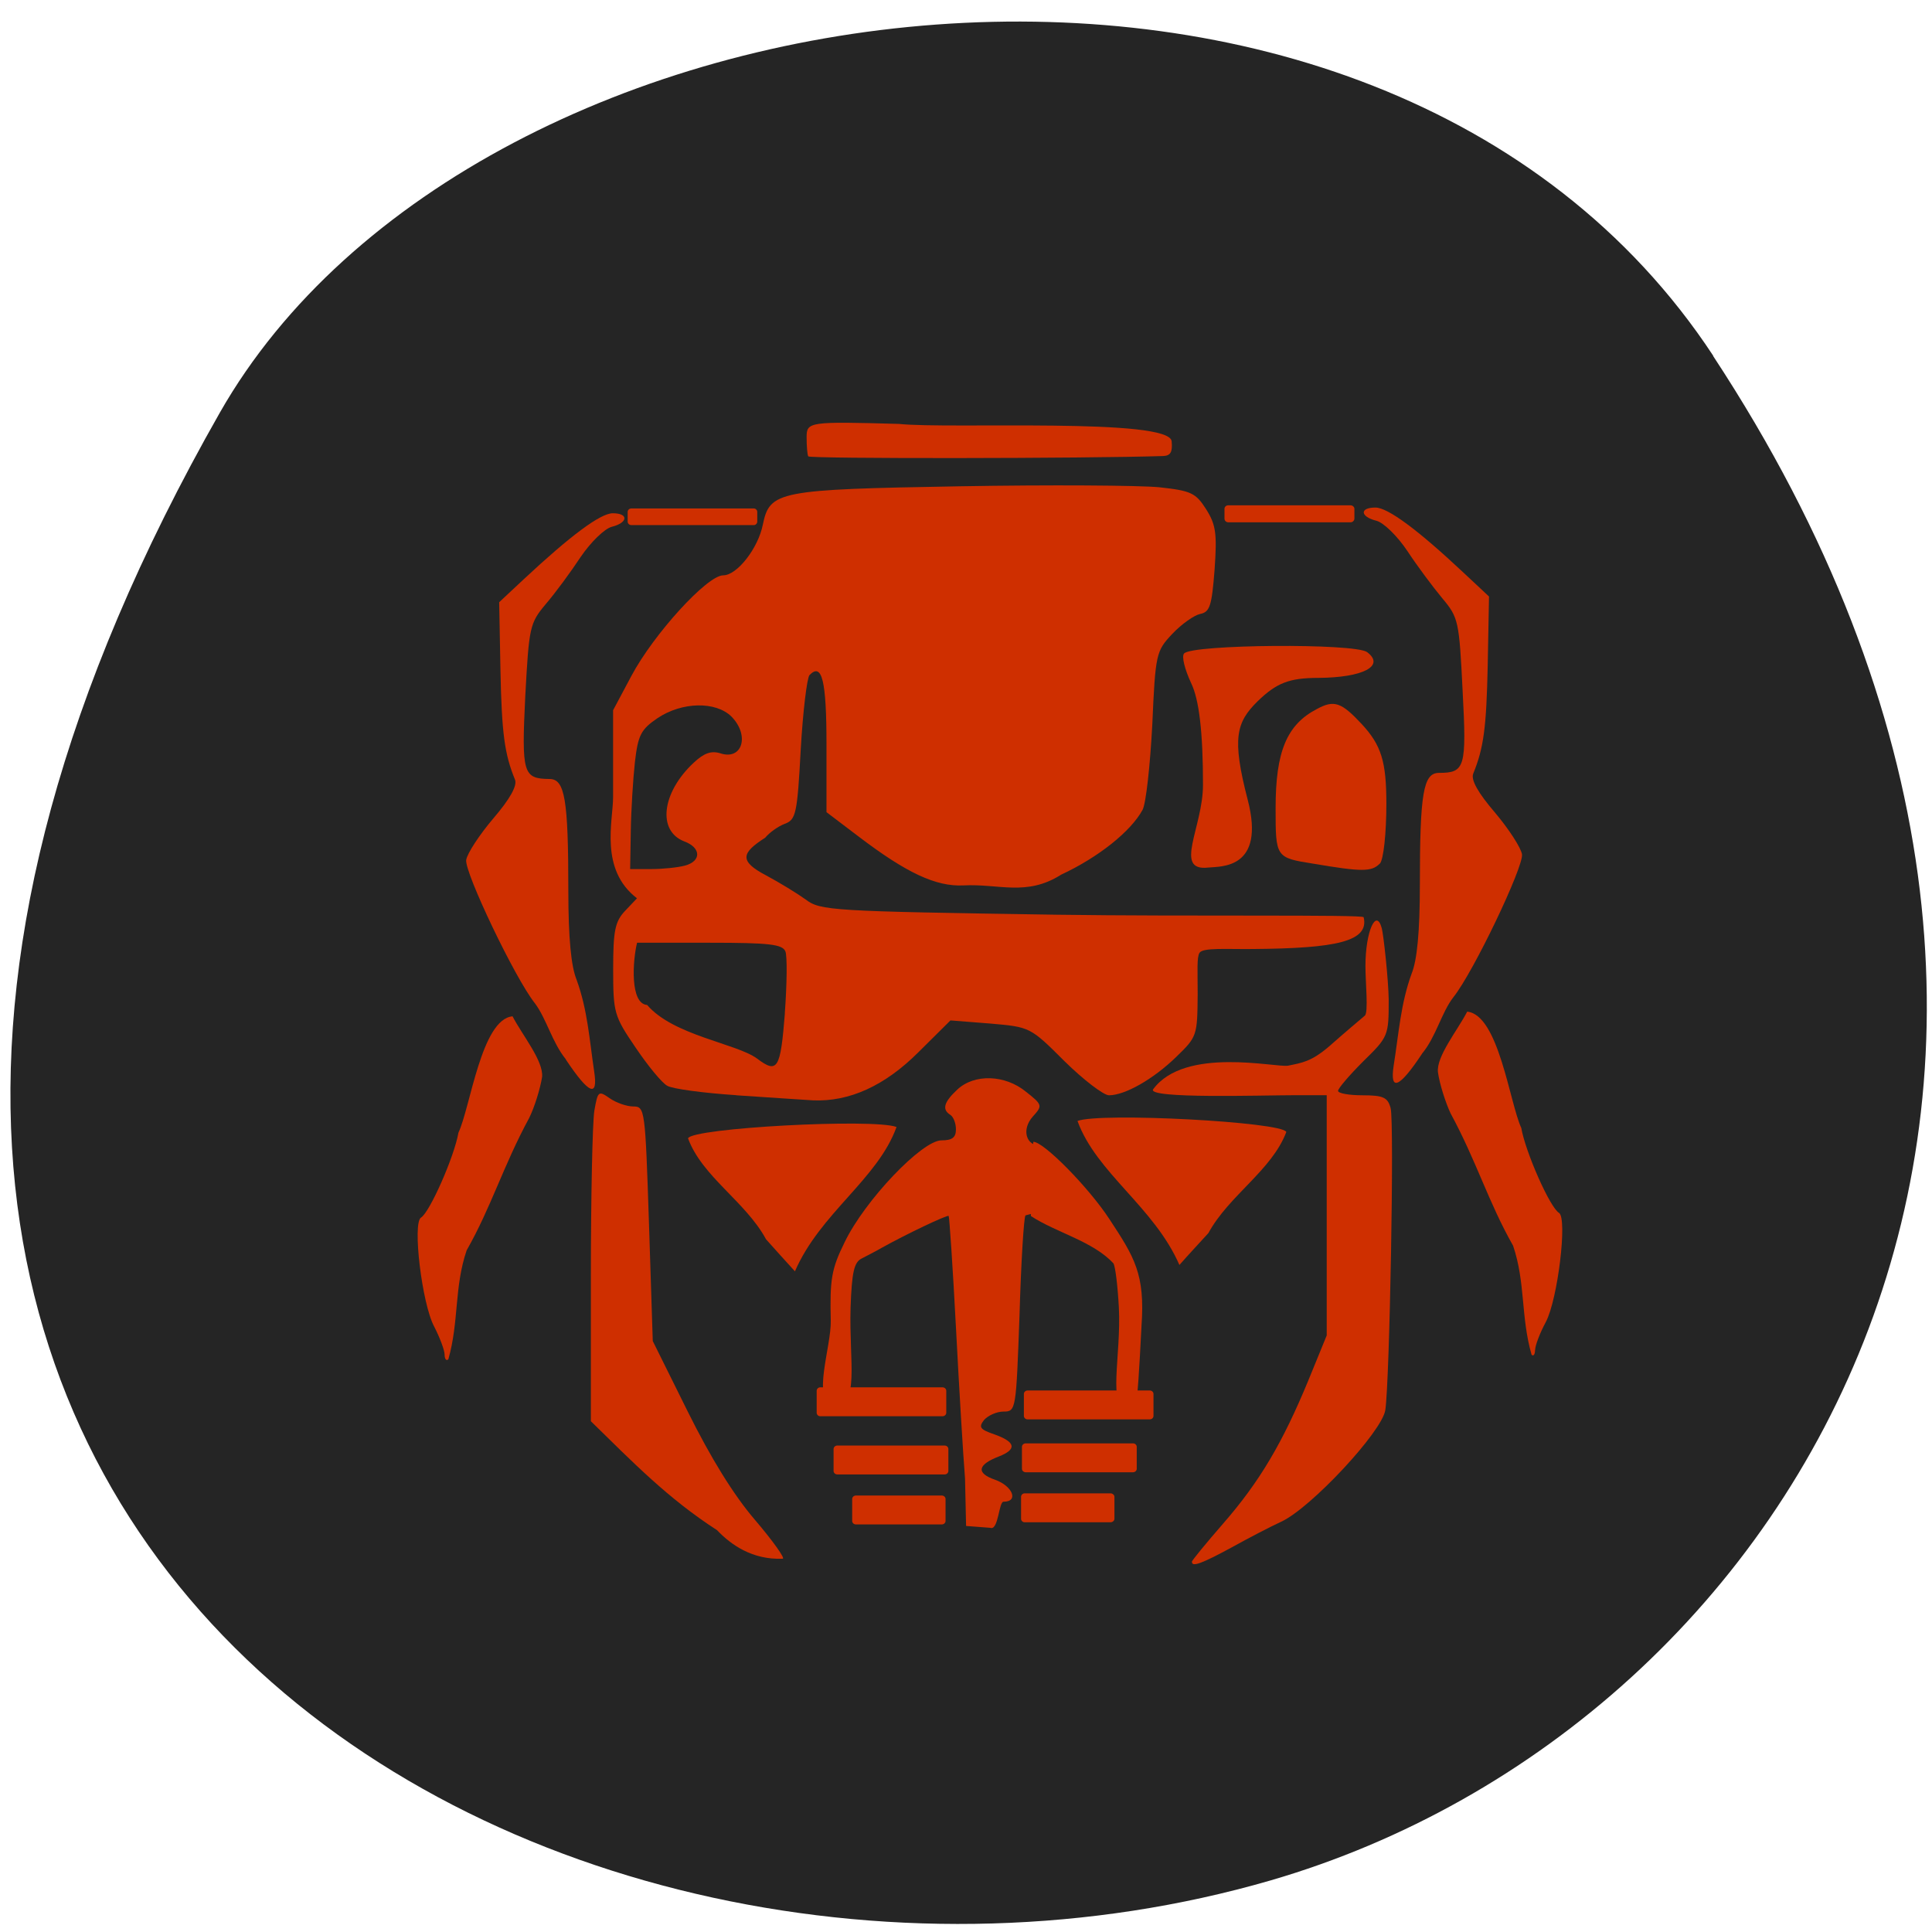 <svg xmlns="http://www.w3.org/2000/svg" viewBox="0 0 24 24"><path d="m 21.281 4.422 c 5.855 8.902 1.129 17.01 -5.5 18.938 c -8.922 2.586 -21.03 -4.215 -13.05 -18.234 c 3.172 -5.57 14.375 -7.05 18.551 -0.707" fill="#252525"/><g fill="#cf2f00"><path d="m 9.148 13.605 c -0.406 -0.027 -0.793 -0.078 -0.859 -0.117 c -0.066 -0.035 -0.242 -0.25 -0.395 -0.477 c -0.266 -0.391 -0.277 -0.43 -0.277 -0.973 c 0 -0.477 0.023 -0.59 0.148 -0.723 l 0.148 -0.156 c -0.469 -0.359 -0.297 -0.961 -0.297 -1.258 v -1.078 l 0.227 -0.426 c 0.277 -0.52 0.941 -1.25 1.141 -1.25 c 0.172 0 0.434 -0.336 0.492 -0.629 c 0.086 -0.418 0.188 -0.438 2.441 -0.477 c 1.125 -0.02 2.242 -0.012 2.484 0.012 c 0.395 0.043 0.453 0.07 0.582 0.273 c 0.121 0.191 0.137 0.301 0.105 0.75 c -0.035 0.453 -0.059 0.527 -0.18 0.551 c -0.074 0.016 -0.23 0.125 -0.344 0.246 c -0.203 0.215 -0.211 0.246 -0.25 1.133 c -0.027 0.504 -0.078 0.977 -0.121 1.055 c -0.145 0.266 -0.543 0.586 -1.012 0.805 c -0.43 0.273 -0.773 0.109 -1.215 0.133 c -0.34 0.016 -0.707 -0.156 -1.297 -0.605 l -0.402 -0.305 v -0.836 c 0 -0.797 -0.055 -1.027 -0.211 -0.867 c -0.031 0.035 -0.082 0.449 -0.109 0.926 c -0.043 0.797 -0.059 0.871 -0.199 0.922 c -0.082 0.031 -0.191 0.109 -0.242 0.172 c -0.293 0.188 -0.332 0.289 0.012 0.469 c 0.16 0.086 0.379 0.219 0.488 0.297 c 0.184 0.141 0.313 0.148 3.125 0.191 c 1.609 0.023 3.801 -0.004 3.809 0.031 c 0.07 0.301 -0.336 0.387 -1.379 0.395 c -0.316 0.004 -0.617 -0.02 -0.66 0.047 c -0.035 0.055 -0.023 0.219 -0.023 0.512 c -0.004 0.52 -0.008 0.531 -0.266 0.781 c -0.285 0.277 -0.637 0.477 -0.836 0.477 c -0.066 0 -0.316 -0.191 -0.551 -0.422 c -0.426 -0.426 -0.43 -0.426 -0.922 -0.469 l -0.496 -0.039 l -0.398 0.395 c -0.418 0.418 -0.859 0.617 -1.309 0.598 c -0.117 -0.008 -0.547 -0.035 -0.953 -0.063 m 0.602 -1.016 c 0.027 -0.363 0.031 -0.711 0.008 -0.77 c -0.035 -0.09 -0.199 -0.109 -0.941 -0.109 h -0.902 c -0.055 0.223 -0.09 0.758 0.125 0.773 c 0.324 0.379 1.105 0.477 1.363 0.664 c 0.258 0.195 0.293 0.133 0.348 -0.559 m -1.242 -1.836 c 0.207 -0.055 0.203 -0.223 -0.008 -0.301 c -0.336 -0.129 -0.281 -0.605 0.117 -0.977 c 0.129 -0.121 0.219 -0.152 0.332 -0.117 c 0.273 0.09 0.367 -0.223 0.137 -0.457 c -0.195 -0.191 -0.613 -0.184 -0.918 0.02 c -0.207 0.141 -0.242 0.211 -0.281 0.547 c -0.023 0.211 -0.047 0.594 -0.051 0.855 l -0.008 0.473 h 0.262 c 0.145 0 0.332 -0.02 0.418 -0.043"/><path d="m 7.03 13.16 c -0.172 -0.211 -0.242 -0.508 -0.387 -0.699 c -0.25 -0.316 -0.871 -1.621 -0.852 -1.777 c 0.012 -0.082 0.164 -0.313 0.336 -0.516 c 0.211 -0.246 0.301 -0.41 0.27 -0.484 c -0.129 -0.316 -0.164 -0.57 -0.18 -1.348 l -0.016 -0.855 l 0.309 -0.289 c 0.578 -0.539 0.949 -0.816 1.102 -0.816 c 0.199 0 0.191 0.117 -0.012 0.168 c -0.09 0.023 -0.262 0.191 -0.387 0.375 c -0.121 0.184 -0.316 0.449 -0.434 0.586 c -0.199 0.238 -0.207 0.281 -0.254 1.145 c -0.047 0.961 -0.027 1.023 0.301 1.027 c 0.191 0 0.234 0.25 0.234 1.387 c 0 0.59 0.035 0.941 0.102 1.105 c 0.137 0.375 0.16 0.746 0.219 1.141 c 0.051 0.332 -0.066 0.281 -0.352 -0.148"/><path d="m 5.523 16.828 c 0 -0.055 -0.059 -0.211 -0.129 -0.348 c -0.152 -0.281 -0.273 -1.289 -0.164 -1.355 c 0.109 -0.066 0.414 -0.758 0.465 -1.055 c 0.148 -0.313 0.285 -1.41 0.672 -1.445 c 0.121 0.234 0.387 0.555 0.367 0.754 c -0.023 0.145 -0.094 0.375 -0.16 0.508 c -0.324 0.598 -0.469 1.102 -0.777 1.645 c -0.156 0.457 -0.094 0.883 -0.227 1.352 c -0.023 0.027 -0.047 0 -0.047 -0.055"/><path d="m 8.91 19.01 c -0.613 -0.395 -1.051 -0.848 -1.57 -1.355 v -1.797 c 0 -0.988 0.02 -1.914 0.043 -2.059 c 0.043 -0.246 0.051 -0.254 0.191 -0.156 c 0.078 0.055 0.211 0.102 0.293 0.102 c 0.145 0 0.148 0.035 0.195 1.457 l 0.047 1.457 l 0.434 0.875 c 0.285 0.574 0.57 1.039 0.84 1.352 c 0.223 0.262 0.375 0.477 0.34 0.477 c -0.379 0.016 -0.645 -0.176 -0.813 -0.352"/><path d="m 14.805 19.402 c 0 -0.016 0.176 -0.23 0.387 -0.473 c 0.457 -0.523 0.742 -1.01 1.059 -1.777 l 0.23 -0.563 v -2.984 h -0.398 c -0.391 0 -1.844 0.047 -1.758 -0.074 c 0.395 -0.535 1.527 -0.266 1.676 -0.293 c 0.168 -0.035 0.285 -0.047 0.508 -0.238 c 0.195 -0.172 0.398 -0.344 0.445 -0.383 c 0.047 -0.039 0.008 -0.41 0.008 -0.617 c 0 -0.426 0.133 -0.727 0.203 -0.469 c 0.023 0.09 0.082 0.633 0.086 0.887 c 0 0.449 -0.004 0.461 -0.316 0.766 c -0.172 0.172 -0.313 0.336 -0.313 0.367 c 0 0.031 0.137 0.055 0.305 0.055 c 0.258 0 0.313 0.027 0.348 0.16 c 0.047 0.172 -0.012 3.391 -0.066 3.75 c -0.039 0.266 -0.922 1.215 -1.293 1.387 c -0.129 0.059 -0.406 0.203 -0.617 0.32 c -0.367 0.199 -0.492 0.246 -0.492 0.18"/><path d="m 9.516 15.395 c -0.254 -0.469 -0.793 -0.777 -0.969 -1.254 c 0.043 -0.129 2.305 -0.25 2.59 -0.141 c -0.234 0.648 -0.949 1.07 -1.262 1.793 c -0.121 -0.133 -0.242 -0.266 -0.359 -0.398"/><path d="m 11.988 18.367 c -0.023 -0.281 -0.074 -1.129 -0.113 -1.879 c -0.039 -0.75 -0.082 -1.371 -0.09 -1.383 c -0.02 -0.016 -0.535 0.23 -0.836 0.398 c -0.066 0.039 -0.176 0.094 -0.242 0.129 c -0.098 0.047 -0.125 0.168 -0.141 0.613 c -0.02 0.68 0.121 1.238 -0.215 1.195 c -0.273 -0.035 -0.023 -0.711 -0.031 -1.035 c -0.012 -0.512 0.008 -0.641 0.172 -0.973 c 0.25 -0.52 0.961 -1.266 1.203 -1.266 c 0.133 0 0.18 -0.035 0.18 -0.137 c 0 -0.074 -0.031 -0.156 -0.07 -0.18 c -0.105 -0.066 -0.082 -0.156 0.086 -0.313 c 0.211 -0.199 0.594 -0.188 0.855 0.027 c 0.203 0.16 0.207 0.172 0.086 0.305 c -0.145 0.16 -0.09 0.367 0.098 0.367 c 0.711 0.813 0.574 0.645 -0.191 0.863 c -0.02 0.02 -0.055 0.578 -0.074 1.234 c -0.043 1.184 -0.043 1.203 -0.199 1.203 c -0.082 0 -0.191 0.047 -0.242 0.105 c -0.07 0.09 -0.051 0.117 0.133 0.18 c 0.262 0.094 0.277 0.184 0.051 0.273 c -0.266 0.102 -0.285 0.207 -0.047 0.289 c 0.219 0.078 0.297 0.273 0.105 0.273 c -0.059 0 -0.063 0.363 -0.164 0.324 l -0.301 -0.023"/><path d="m 17.14 10.73 c 0.047 -0.047 0.082 -0.383 0.082 -0.746 c 0 -0.523 -0.063 -0.727 -0.305 -0.988 c -0.254 -0.273 -0.344 -0.305 -0.559 -0.188 c -0.375 0.195 -0.512 0.531 -0.512 1.23 c 0 0.613 0 0.617 0.469 0.691 c 0.602 0.102 0.723 0.102 0.824 0"/><path d="m 15.01 10.777 c -0.438 0.051 -0.066 -0.5 -0.066 -1.027 c 0 -0.648 -0.047 -1.059 -0.148 -1.266 c -0.078 -0.168 -0.121 -0.332 -0.086 -0.367 c 0.105 -0.113 2.121 -0.129 2.273 -0.016 c 0.227 0.172 -0.051 0.316 -0.605 0.32 c -0.363 0 -0.52 0.063 -0.754 0.289 c -0.266 0.262 -0.324 0.457 -0.125 1.223 c 0.227 0.871 -0.34 0.828 -0.488 0.844"/><path d="m 10.04 5.668 c -0.012 -0.023 -0.02 -0.133 -0.02 -0.238 c 0 -0.191 0.035 -0.195 1.148 -0.164 c 0.617 0.066 3.379 -0.082 3.387 0.219 c 0.012 0.133 -0.016 0.176 -0.105 0.18 c -0.938 0.031 -4.398 0.035 -4.41 0.004"/><path d="m 17.664 13.09 c 0.176 -0.211 0.242 -0.512 0.391 -0.703 c 0.25 -0.313 0.871 -1.617 0.852 -1.773 c -0.012 -0.082 -0.164 -0.316 -0.336 -0.52 c -0.211 -0.246 -0.301 -0.406 -0.27 -0.484 c 0.129 -0.316 0.164 -0.566 0.18 -1.348 l 0.016 -0.852 l -0.309 -0.289 c -0.578 -0.543 -0.949 -0.816 -1.102 -0.816 c -0.199 0 -0.191 0.113 0.012 0.164 c 0.09 0.023 0.262 0.191 0.387 0.379 c 0.121 0.184 0.316 0.445 0.43 0.582 c 0.203 0.242 0.211 0.281 0.254 1.148 c 0.051 0.961 0.031 1.023 -0.297 1.023 c -0.191 0.004 -0.234 0.25 -0.234 1.391 c 0 0.586 -0.035 0.938 -0.102 1.102 c -0.137 0.375 -0.16 0.746 -0.223 1.141 c -0.051 0.332 0.07 0.281 0.352 -0.145"/><path d="m 19.07 16.77 c 0 -0.055 0.059 -0.211 0.133 -0.348 c 0.148 -0.281 0.27 -1.285 0.164 -1.355 c -0.113 -0.066 -0.418 -0.758 -0.469 -1.055 c -0.145 -0.313 -0.281 -1.406 -0.672 -1.445 c -0.121 0.234 -0.387 0.559 -0.363 0.754 c 0.02 0.145 0.094 0.375 0.156 0.508 c 0.324 0.598 0.469 1.102 0.777 1.645 c 0.156 0.461 0.094 0.883 0.23 1.355 c 0.023 0.023 0.043 -0.004 0.043 -0.059"/><path d="m 14.18 16.473 c 0.047 -0.648 -0.09 -0.859 -0.398 -1.328 c -0.258 -0.395 -0.816 -0.961 -0.945 -0.961 c -0.055 0.324 -0.031 0.543 -0.031 0.922 c 0.316 0.207 0.773 0.313 1.027 0.59 c 0.023 0.047 0.051 0.273 0.066 0.547 c 0.031 0.602 -0.148 1.258 0.109 1.234 c 0.09 0.352 0.117 0.07 0.172 -1"/><path d="m 15.01 15.32 c 0.254 -0.469 0.789 -0.781 0.969 -1.258 c -0.043 -0.125 -2.309 -0.246 -2.594 -0.137 c 0.234 0.645 0.953 1.07 1.266 1.789 c 0.117 -0.133 0.238 -0.262 0.359 -0.395"/><path d="m 7.844 6.316 h 1.52 c 0.023 0 0.043 0.02 0.043 0.043 v 0.121 c 0 0.023 -0.02 0.043 -0.043 0.043 h -1.52 c -0.027 0 -0.047 -0.02 -0.047 -0.043 v -0.121 c 0 -0.023 0.02 -0.043 0.047 -0.043"/><path d="m 15.258 6.277 h 1.52 c 0.023 0 0.047 0.02 0.047 0.043 v 0.121 c 0 0.027 -0.023 0.047 -0.047 0.047 h -1.52 c -0.027 0 -0.047 -0.02 -0.047 -0.047 v -0.121 c 0 -0.023 0.02 -0.043 0.047 -0.043"/><path d="m 12.766 17.273 h 1.516 c 0.027 0 0.047 0.02 0.047 0.043 v 0.273 c 0 0.023 -0.02 0.043 -0.047 0.043 h -1.516 c -0.027 0 -0.047 -0.02 -0.047 -0.043 v -0.273 c 0 -0.023 0.02 -0.043 0.047 -0.043"/><path d="m 10.188 17.234 h 1.52 c 0.027 0 0.047 0.02 0.047 0.043 v 0.273 c 0 0.023 -0.02 0.043 -0.047 0.043 h -1.52 c -0.023 0 -0.043 -0.02 -0.043 -0.043 v -0.273 c 0 -0.023 0.02 -0.043 0.043 -0.043"/><path d="m 10.402 17.957 h 1.332 c 0.027 0 0.047 0.02 0.047 0.043 v 0.273 c 0 0.023 -0.02 0.043 -0.047 0.043 h -1.332 c -0.027 0 -0.047 -0.02 -0.047 -0.043 v -0.273 c 0 -0.023 0.02 -0.043 0.047 -0.043"/><path d="m 12.742 17.93 h 1.332 c 0.027 0 0.047 0.02 0.047 0.043 v 0.273 c 0 0.023 -0.02 0.043 -0.047 0.043 h -1.332 c -0.027 0 -0.047 -0.02 -0.047 -0.043 v -0.273 c 0 -0.023 0.02 -0.043 0.047 -0.043"/><path d="m 10.633 18.578 h 1.066 c 0.027 0 0.047 0.02 0.047 0.043 v 0.273 c 0 0.023 -0.02 0.043 -0.047 0.043 h -1.066 c -0.027 0 -0.047 -0.02 -0.047 -0.043 v -0.273 c 0 -0.023 0.02 -0.043 0.047 -0.043"/><path d="m 12.727 18.551 h 1.07 c 0.023 0 0.047 0.02 0.047 0.043 v 0.273 c 0 0.023 -0.023 0.043 -0.047 0.043 h -1.07 c -0.023 0 -0.043 -0.02 -0.043 -0.043 v -0.273 c 0 -0.023 0.02 -0.043 0.043 -0.043"/></g></svg>